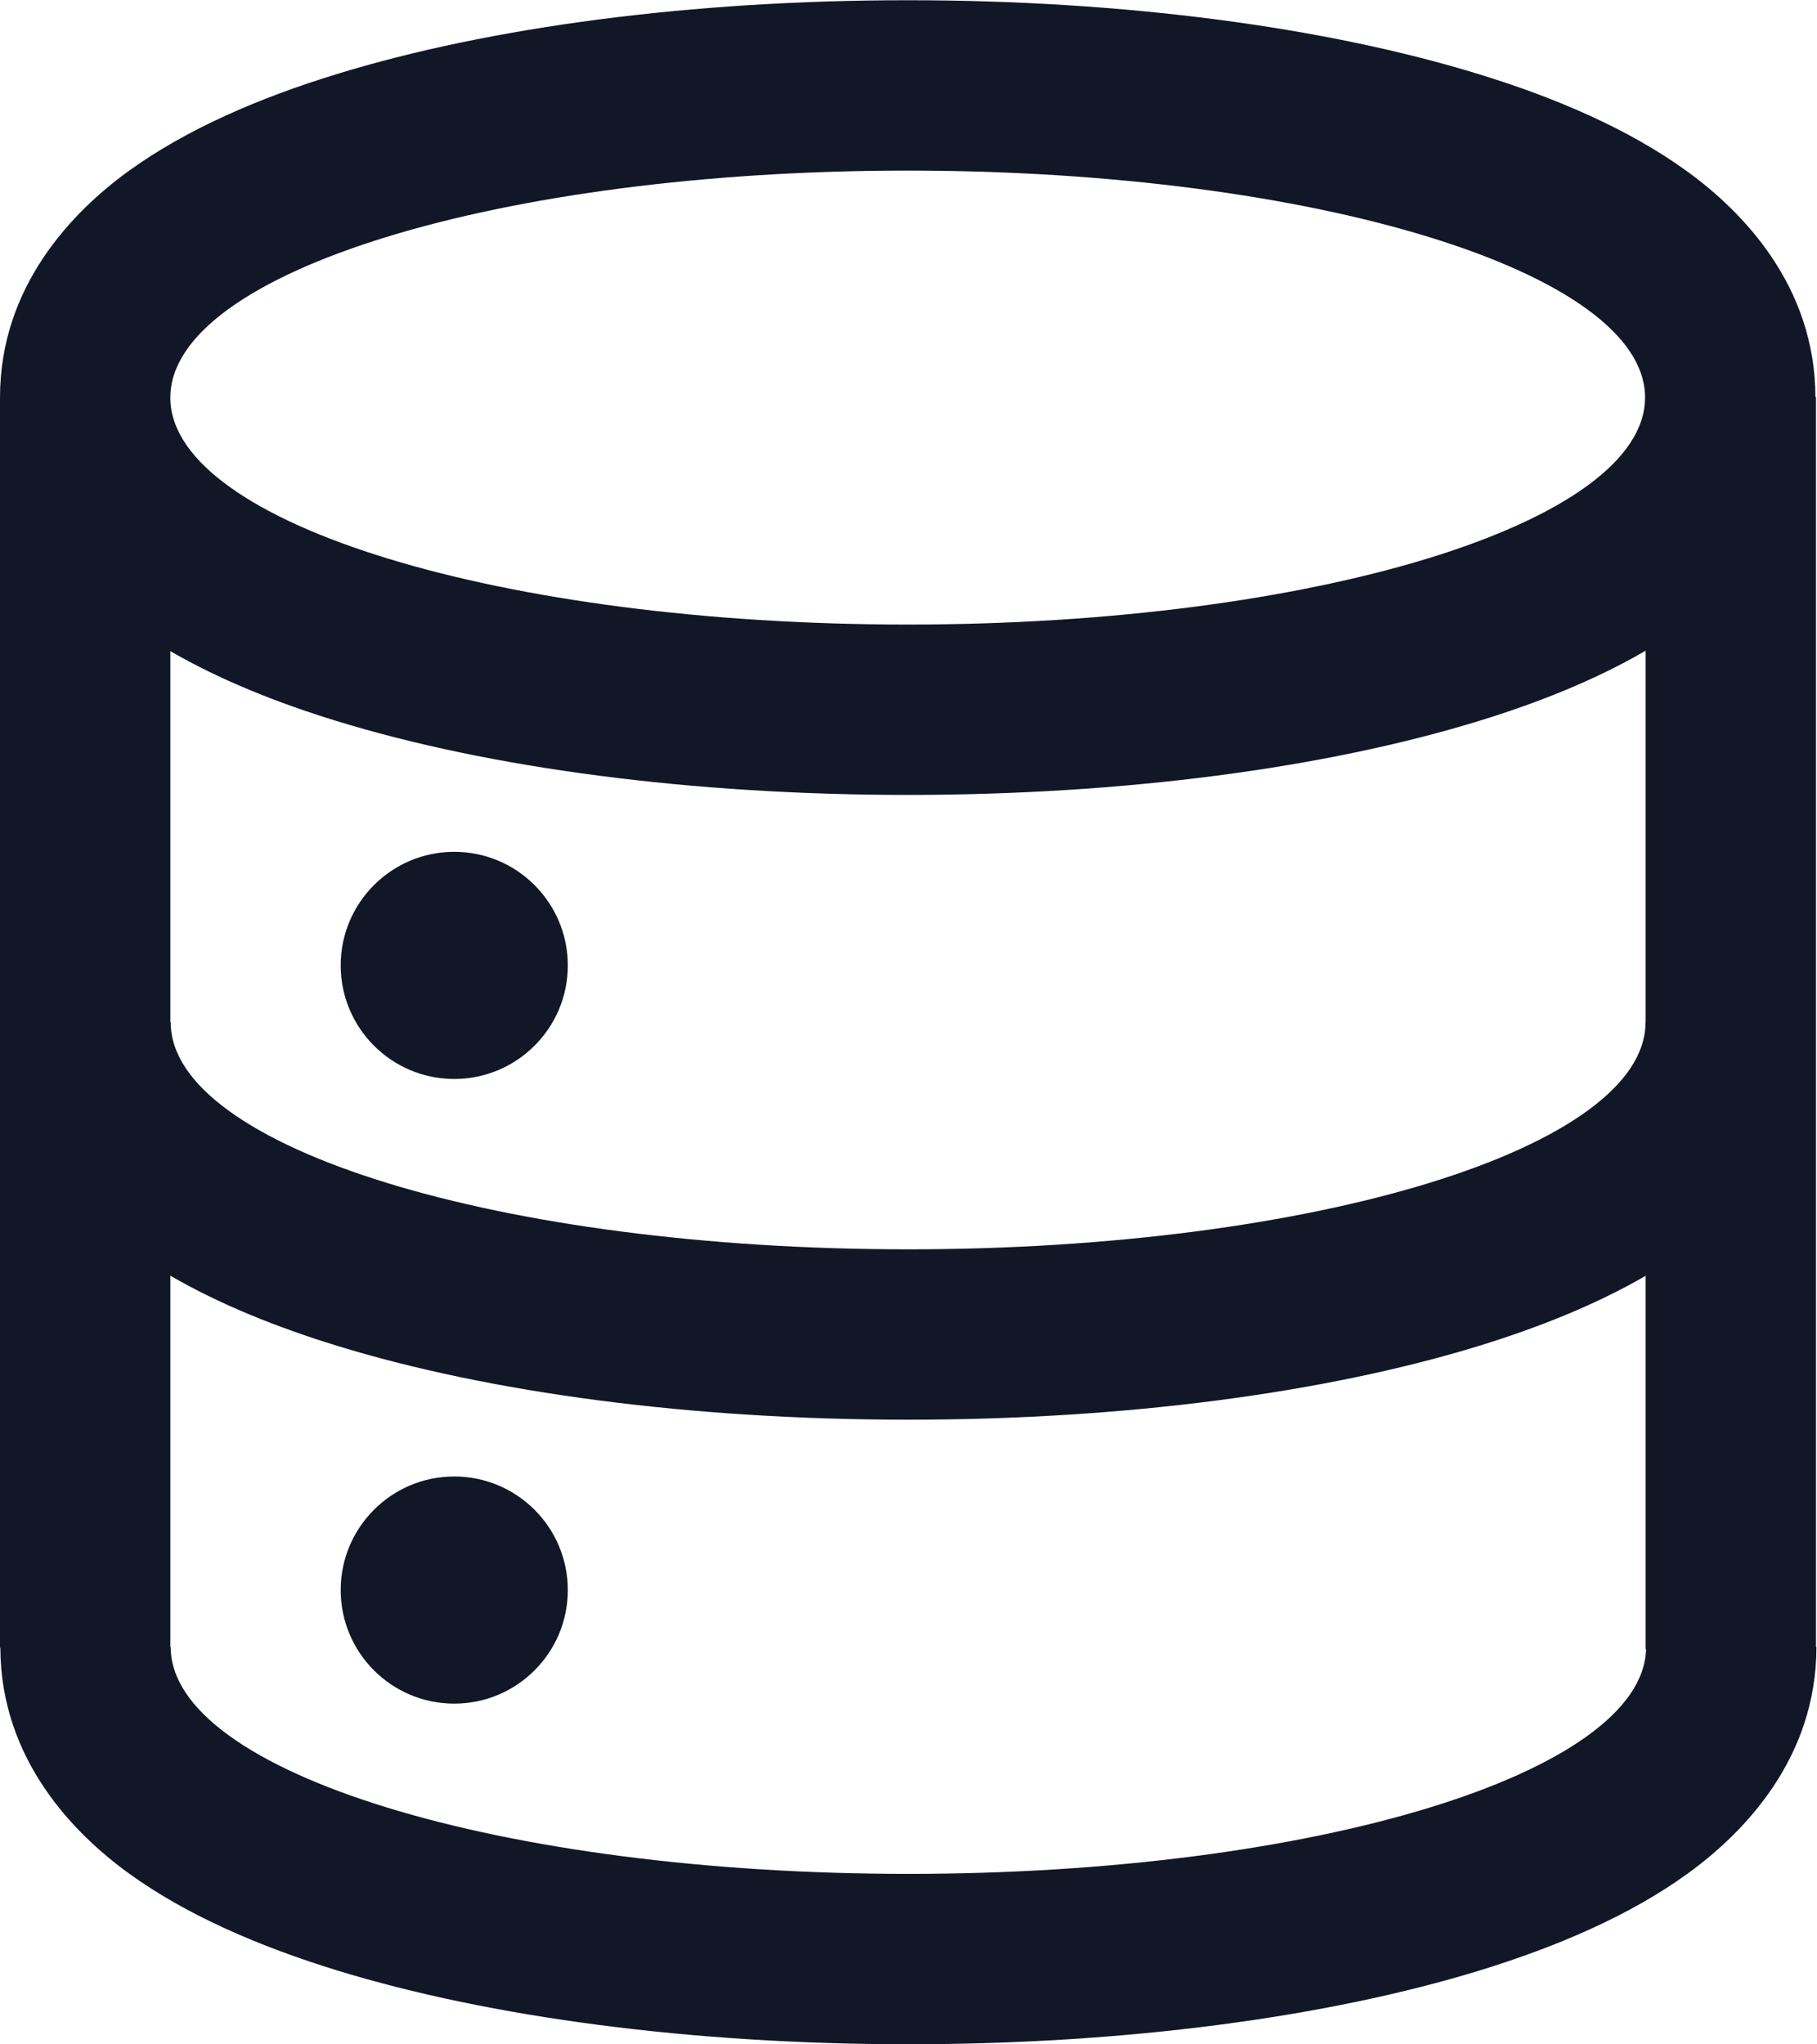 <svg width="16" height="18" viewBox="0 0 16 18" fill="none" xmlns="http://www.w3.org/2000/svg">
<path fill-rule="evenodd" clip-rule="evenodd" d="M13.025 6.347C11.671 6.764 9.892 6.999 7.993 6.999C6.093 6.999 4.314 6.764 2.96 6.347C2.445 6.189 1.94 5.988 1.5 5.733V9H1.503L1.503 9.001C1.503 10.105 4.41 11 7.997 11C11.583 11 14.49 10.105 14.49 9.001L14.49 9H14.491V5.729C14.049 5.987 13.543 6.188 13.025 6.347ZM15.986 3.496C15.984 2.513 15.34 1.86 14.858 1.51C14.342 1.135 13.693 0.859 13.025 0.654C11.671 0.237 9.892 0.002 7.993 0.002C6.093 0.002 4.314 0.237 2.96 0.654C2.292 0.859 1.643 1.135 1.127 1.51C0.645 1.861 -0 2.515 -0 3.5C-0 3.513 -0 3.525 -1.23978e-05 3.538V14.508H0.003C0.006 15.49 0.649 16.142 1.131 16.492C1.647 16.867 2.297 17.142 2.965 17.348C4.319 17.764 6.099 17.999 7.999 17.999C9.9 17.999 11.68 17.764 13.034 17.348C13.702 17.142 14.352 16.867 14.867 16.492C15.35 16.141 15.995 15.487 15.995 14.501V14.501H15.991V3.496H15.986ZM14.495 14.52C14.463 15.615 11.567 16.499 7.999 16.499C4.411 16.499 1.503 15.605 1.503 14.501V14.501H1.5V11.232C1.941 11.488 2.447 11.689 2.964 11.848C4.318 12.265 6.097 12.5 7.997 12.5C9.897 12.5 11.676 12.265 13.03 11.848C13.545 11.689 14.05 11.489 14.491 11.233V14.52H14.495ZM7.993 5.499C4.428 5.499 1.534 4.615 1.5 3.52V3.5H1.5C1.5 2.396 4.407 1.502 7.993 1.502C11.579 1.502 14.486 2.397 14.486 3.5C14.486 4.604 11.579 5.499 7.993 5.499ZM5 8.5C5 9.052 4.552 9.5 4 9.5C3.448 9.5 3 9.052 3 8.5C3 7.948 3.448 7.5 4 7.5C4.552 7.5 5 7.948 5 8.5ZM4 15C4.552 15 5 14.552 5 14C5 13.448 4.552 13 4 13C3.448 13 3 13.448 3 14C3 14.552 3.448 15 4 15Z" fill="#111727"/>
</svg>
